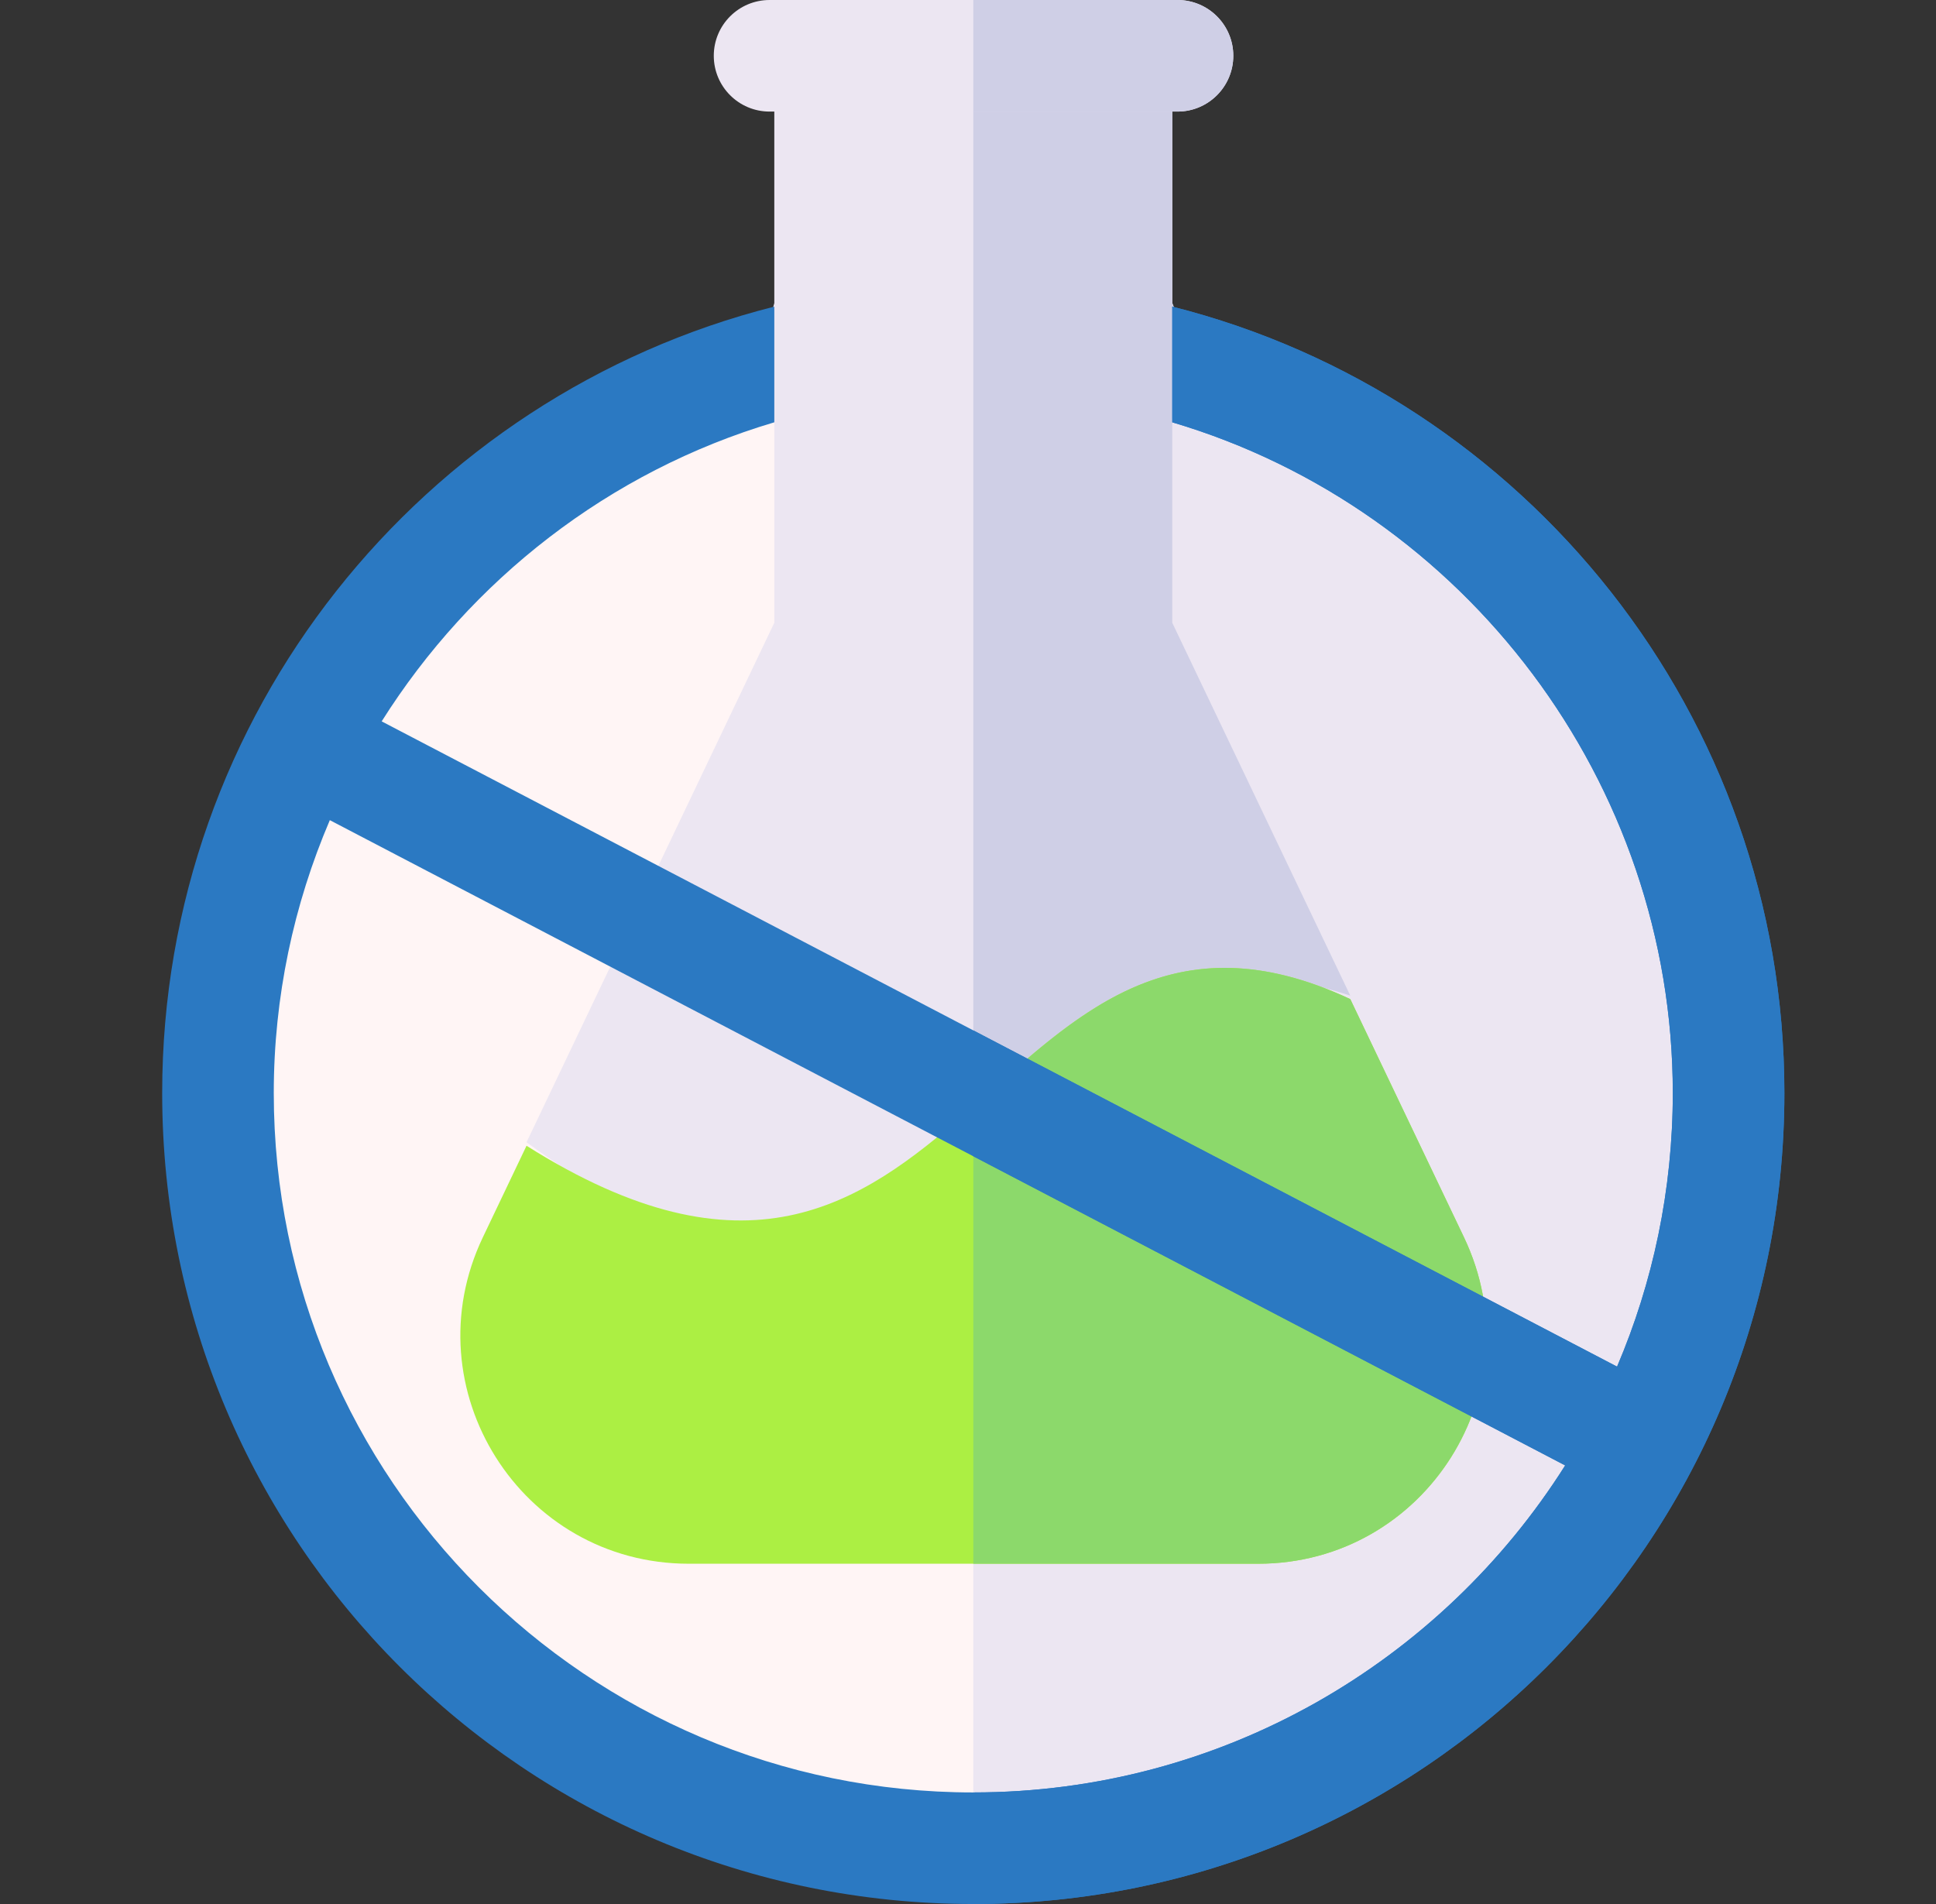<svg width="61" height="60" viewBox="0 0 61 60" fill="none" xmlns="http://www.w3.org/2000/svg">
<rect x="0" y="0" width="61" height="60" fill="#333333" stroke="none"/>
<path d="M30.667 58.738C43.982 58.738 54.776 47.944 54.776 34.629C54.776 21.314 43.982 10.52 30.667 10.52C17.352 10.52 6.558 21.314 6.558 34.629C6.558 47.944 17.352 58.738 30.667 58.738Z" fill="#FFF5F5"/>
<path d="M54.776 34.629C54.776 47.955 43.991 58.737 30.667 58.737V10.52C43.993 10.52 54.776 21.304 54.776 34.629Z" fill="#ECE6F2"/>
<path d="M42.545 31.375C31.153 27.55 30 45.867 16.59 35.995L24.397 19.625V13.307L23.858 11.492L24.397 9.552V2.82H36.936V9.551L37.674 11.384L36.936 13.193V19.625L42.545 31.375Z" fill="#ECE6F2"/>
<path d="M42.545 31.375C37.041 29.527 33.927 32.847 30.667 35.66V2.82H36.936V9.55L37.673 11.384L36.936 13.193V19.625L42.545 31.375Z" fill="#CFCFE6"/>
<path d="M46.127 38.99L42.545 31.485C31.08 26.122 30.408 44.825 16.59 36.105L15.213 38.992C12.94 43.759 16.412 49.277 21.704 49.277H39.638C44.921 49.277 48.407 43.765 46.127 38.99Z" fill="#ACEF43"/>
<path d="M39.639 49.277H30.667V34.863C33.911 31.995 36.937 28.862 42.545 31.484L46.127 38.989C48.407 43.764 44.921 49.277 39.639 49.277Z" fill="#8CD96B"/>
<path d="M36.936 9.662V13.308C46.174 16.045 52.707 24.663 52.707 34.444C52.707 37.502 52.08 40.416 50.951 43.066L12.026 22.732C14.83 18.282 19.183 14.855 24.397 13.308V9.662C13.315 12.459 5.11 22.502 5.11 34.444C5.11 48.567 16.541 60 30.667 60C44.791 60 56.223 48.569 56.223 34.444C56.223 22.555 48.065 12.47 36.936 9.662ZM30.667 56.484C18.513 56.484 8.626 46.597 8.626 34.444C8.626 31.423 9.253 28.509 10.392 25.845L49.316 46.179C45.408 52.365 38.51 56.484 30.667 56.484Z" fill="#2B79C2"/>
<path d="M36.936 9.662V13.308C46.174 16.045 52.707 24.663 52.707 34.444C52.707 37.502 52.08 40.416 50.951 43.066L30.667 32.47V36.436L49.316 46.179C45.408 52.365 38.51 56.484 30.667 56.484V60C44.791 60 56.223 48.569 56.223 34.444C56.223 22.555 48.066 12.47 36.936 9.662Z" fill="#2B79C2"/>
<path d="M37.101 0H24.248C23.277 0 22.49 0.787 22.49 1.758C22.49 2.729 23.277 3.516 24.248 3.516H37.101C38.072 3.516 38.859 2.729 38.859 1.758C38.859 0.787 38.072 0 37.101 0Z" fill="#ECE6F2"/>
<path d="M38.859 1.758C38.859 2.728 38.072 3.516 37.101 3.516H30.667V0H37.101C38.072 0 38.859 0.787 38.859 1.758Z" fill="#CFCFE6"/>
</svg>
